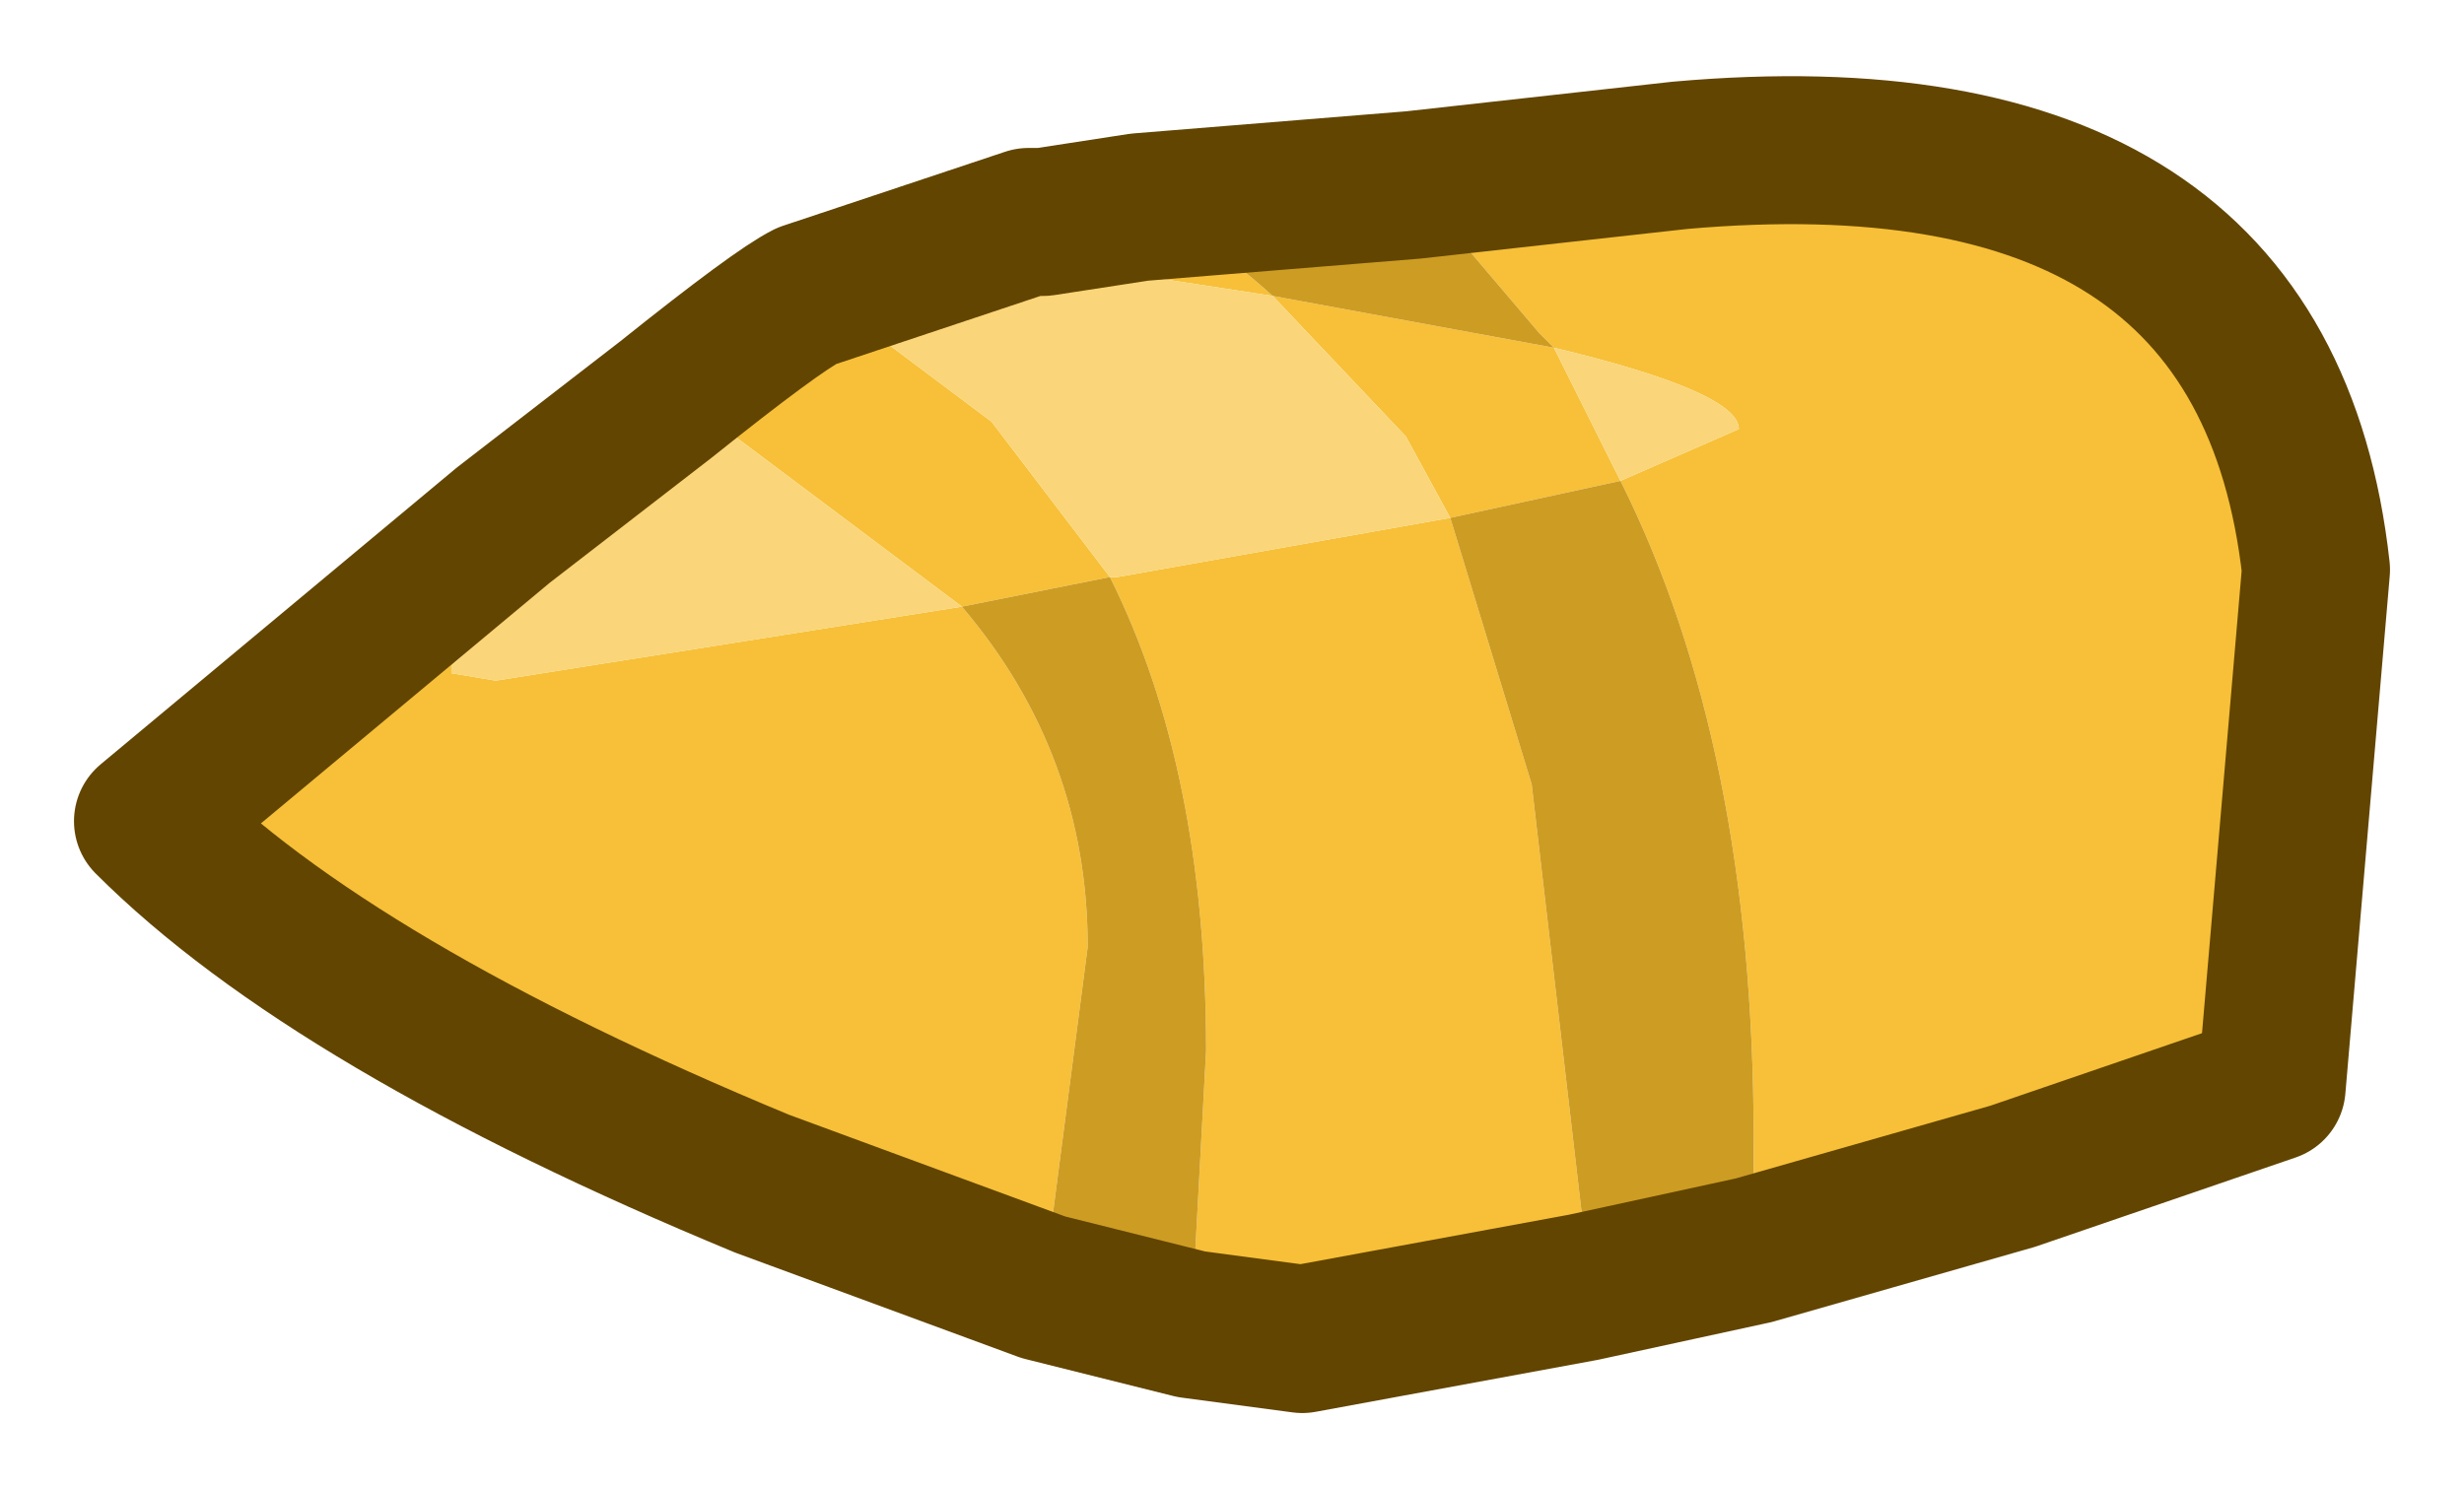 <?xml version="1.0" encoding="UTF-8" standalone="no"?>
<svg xmlns:xlink="http://www.w3.org/1999/xlink" height="10.05px" width="16.65px" xmlns="http://www.w3.org/2000/svg">
  <g id="shape0" transform="matrix(1.0, 0.0, 0.0, 1.0, 1, 1)">
    <path d="M8.55 0.25 L10.35 0.05 Q14.3 -0.3 14.65 2.85 L14.35 6.35 12.6 6.95 10.85 7.45 10.85 6.7 Q10.85 4.05 9.95 2.25 L10.75 1.9 Q10.75 1.65 9.5 1.35 L9.4 1.25 8.55 0.25 M9.7 7.7 L7.8 8.05 7.05 7.95 7.15 6.1 Q7.15 4.2 6.5 2.9 L5.5 3.1 3.9 1.9 4.15 1.7 4.9 1.25 4.45 1.0 5.95 0.5 6.05 0.5 6.7 0.4 Q7.1 0.55 7.6 1.0 L6.3 0.8 5.4 0.95 5.35 1.0 4.9 1.25 5.7 1.85 6.5 2.9 6.55 2.9 8.8 2.5 8.5 1.95 7.6 1.0 9.5 1.35 9.95 2.25 8.8 2.5 9.35 4.3 9.7 7.3 9.7 7.7 M6.05 7.7 L4.15 7.0 Q1.25 5.8 0.0 4.55 L2.4 2.55 3.5 1.7 3.9 1.9 2.9 2.65 2.05 3.5 2.05 3.55 2.35 3.6 5.5 3.1 Q6.35 4.1 6.35 5.4 L6.05 7.7" fill="#f7c038" fill-rule="evenodd" stroke="none"/>
    <path d="M8.55 0.25 L9.4 1.25 9.5 1.35 7.6 1.0 Q7.1 0.55 6.7 0.4 L8.55 0.25 M9.95 2.25 Q10.85 4.05 10.85 6.7 L10.85 7.45 9.7 7.7 9.7 7.3 9.35 4.3 8.8 2.5 9.95 2.25 M7.05 7.95 L6.05 7.7 6.35 5.4 Q6.35 4.1 5.5 3.1 L6.5 2.9 Q7.15 4.2 7.15 6.1 L7.05 7.95 M3.5 1.7 Q4.25 1.1 4.45 1.0 L4.9 1.25 4.15 1.7 3.9 1.9 3.5 1.7" fill="#cd9c23" fill-rule="evenodd" stroke="none"/>
    <path d="M9.5 1.35 Q10.75 1.65 10.75 1.9 L9.95 2.25 9.5 1.35 M7.6 1.0 L8.5 1.95 8.8 2.5 6.55 2.9 6.5 2.9 5.7 1.85 4.9 1.25 5.35 1.0 5.4 0.95 6.3 0.8 7.6 1.0 M5.5 3.1 L2.35 3.6 2.05 3.55 2.05 3.5 2.9 2.65 3.9 1.9 5.5 3.1" fill="#fad579" fill-rule="evenodd" stroke="none"/>
    <path d="M10.85 7.45 L12.6 6.95 14.35 6.35 14.65 2.85 Q14.3 -0.3 10.35 0.05 L8.55 0.25 6.7 0.4 6.05 0.5 5.95 0.5 4.45 1.0 Q4.25 1.1 3.5 1.7 L2.4 2.55 0.0 4.55 Q1.25 5.8 4.15 7.0 L6.05 7.7 7.05 7.95 7.8 8.05 9.7 7.7 10.85 7.45 Z" fill="none" stroke="#624500" stroke-linecap="round" stroke-linejoin="round" stroke-width="1"/>
  </g>
</svg>